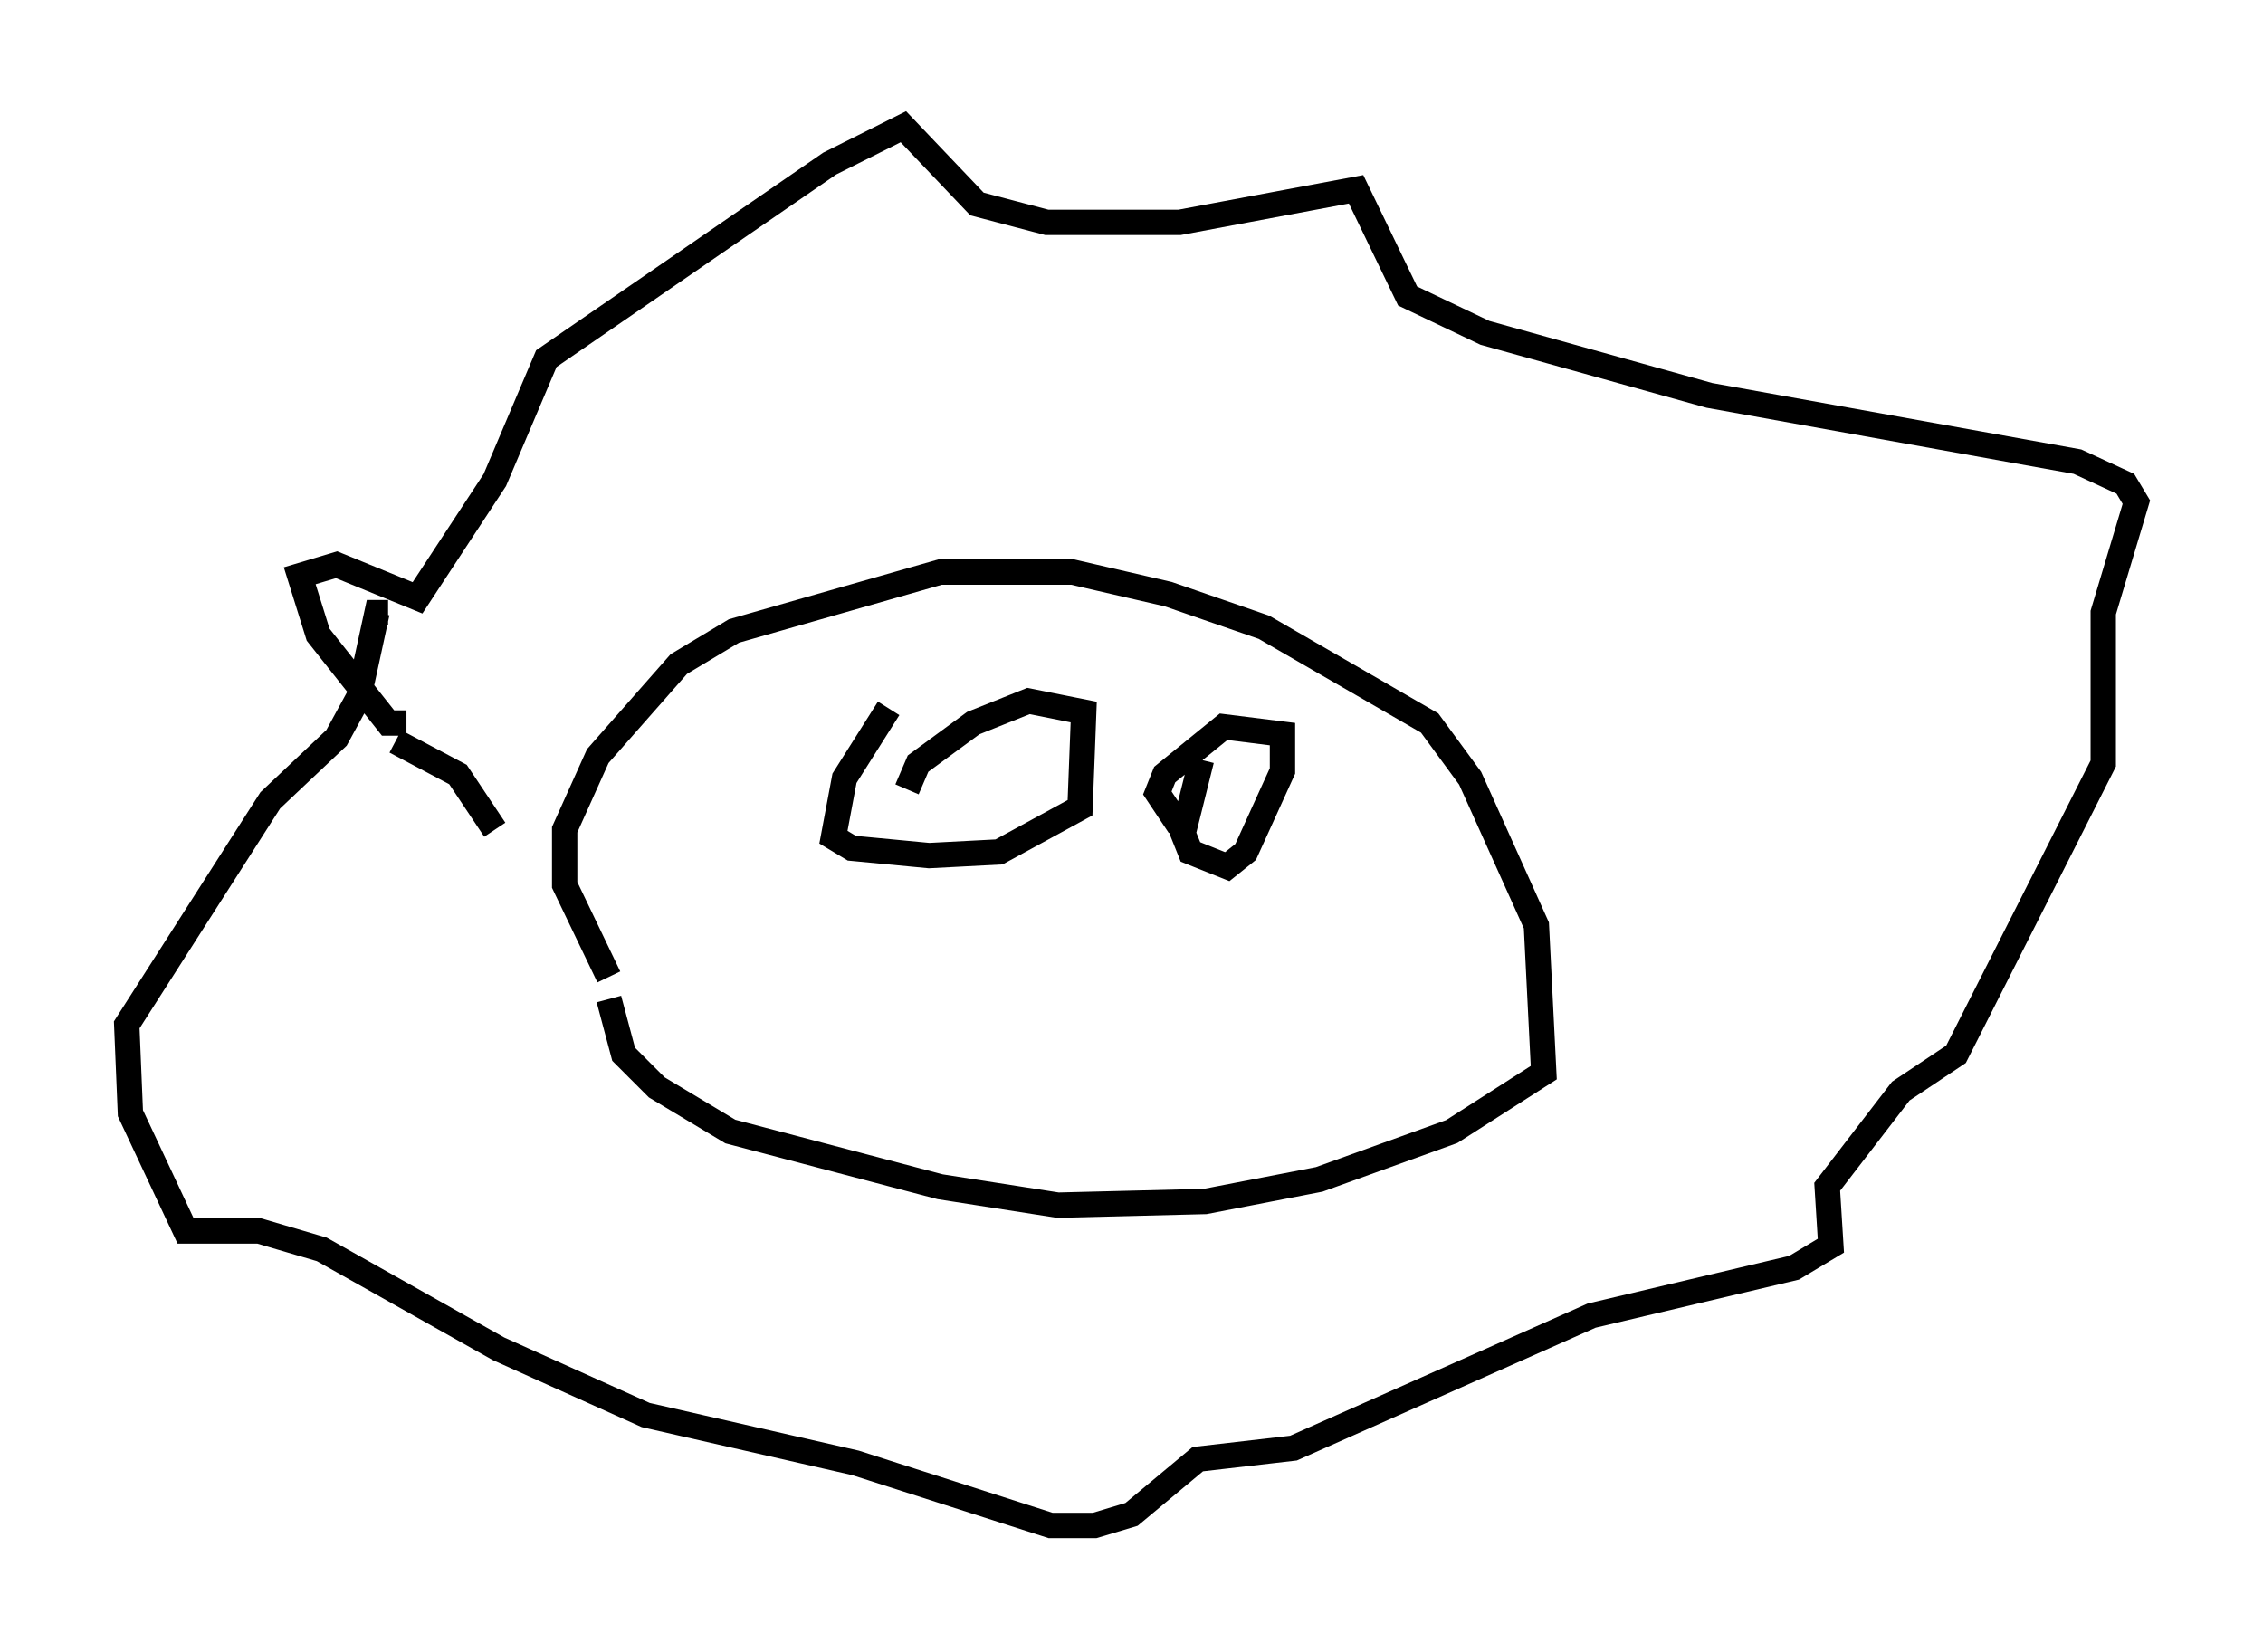 <?xml version="1.0" encoding="utf-8" ?>
<svg baseProfile="full" height="65.195" version="1.1" width="89.307" xmlns="http://www.w3.org/2000/svg" xmlns:ev="http://www.w3.org/2001/xml-events" xmlns:xlink="http://www.w3.org/1999/xlink"><defs /><rect fill="white" height="65.195" width="89.307" x="0" y="0" /><path d="M25.48, 39.425 m-1.453, -0.872 l-1.743, -3.631 0.0, -2.179 l1.307, -2.905 3.196, -3.631 l2.179, -1.307 8.134, -2.324 l5.229, 0.0 3.777, 0.872 l3.777, 1.307 6.536, 3.777 l1.598, 2.179 2.615, 5.81 l0.291, 5.81 -3.631, 2.324 l-5.229, 1.888 -4.503, 0.872 l-5.81, 0.145 -4.648, -0.726 l-8.279, -2.179 -2.905, -1.743 l-1.307, -1.307 -0.581, -2.179 m-4.503, -6.682 l-1.453, -2.179 -2.469, -1.307 m0.436, -0.726 l-0.726, 0.0 -2.76, -3.486 l-0.726, -2.324 1.453, -0.436 l3.196, 1.307 3.05, -4.648 l2.034, -4.793 11.184, -7.698 l2.905, -1.453 2.905, 3.05 l2.76, 0.726 5.229, 0.0 l6.972, -1.307 2.034, 4.212 l3.05, 1.453 8.86, 2.469 l14.525, 2.615 1.888, 0.872 l0.436, 0.726 -1.307, 4.358 l0.0, 5.955 -5.81, 11.475 l-2.179, 1.453 -2.905, 3.777 l0.145, 2.324 -1.453, 0.872 l-7.989, 1.888 -11.765, 5.229 l-3.777, 0.436 -2.615, 2.179 l-1.453, 0.436 -1.743, 0.0 l-7.698, -2.469 -8.279, -1.888 l-5.81, -2.615 -6.972, -3.922 l-2.469, -0.726 -2.905, 0.0 l-2.179, -4.648 -0.145, -3.486 l5.665, -8.86 2.615, -2.469 l0.872, -1.598 0.726, -3.341 l0.436, 0.0 m19.754, 3.777 l-1.743, 2.76 -0.436, 2.324 l0.726, 0.436 3.05, 0.291 l2.76, -0.145 3.196, -1.743 l0.145, -3.777 -2.179, -0.436 l-2.179, 0.872 -2.179, 1.598 l-0.436, 1.017 m11.62, -1.162 l-0.726, 2.905 0.291, 0.726 l1.453, 0.581 0.726, -0.581 l1.453, -3.196 0.0, -1.453 l-2.324, -0.291 -2.324, 1.888 l-0.291, 0.726 0.872, 1.307 " fill="none" stroke="black" stroke-width="1" /></svg>